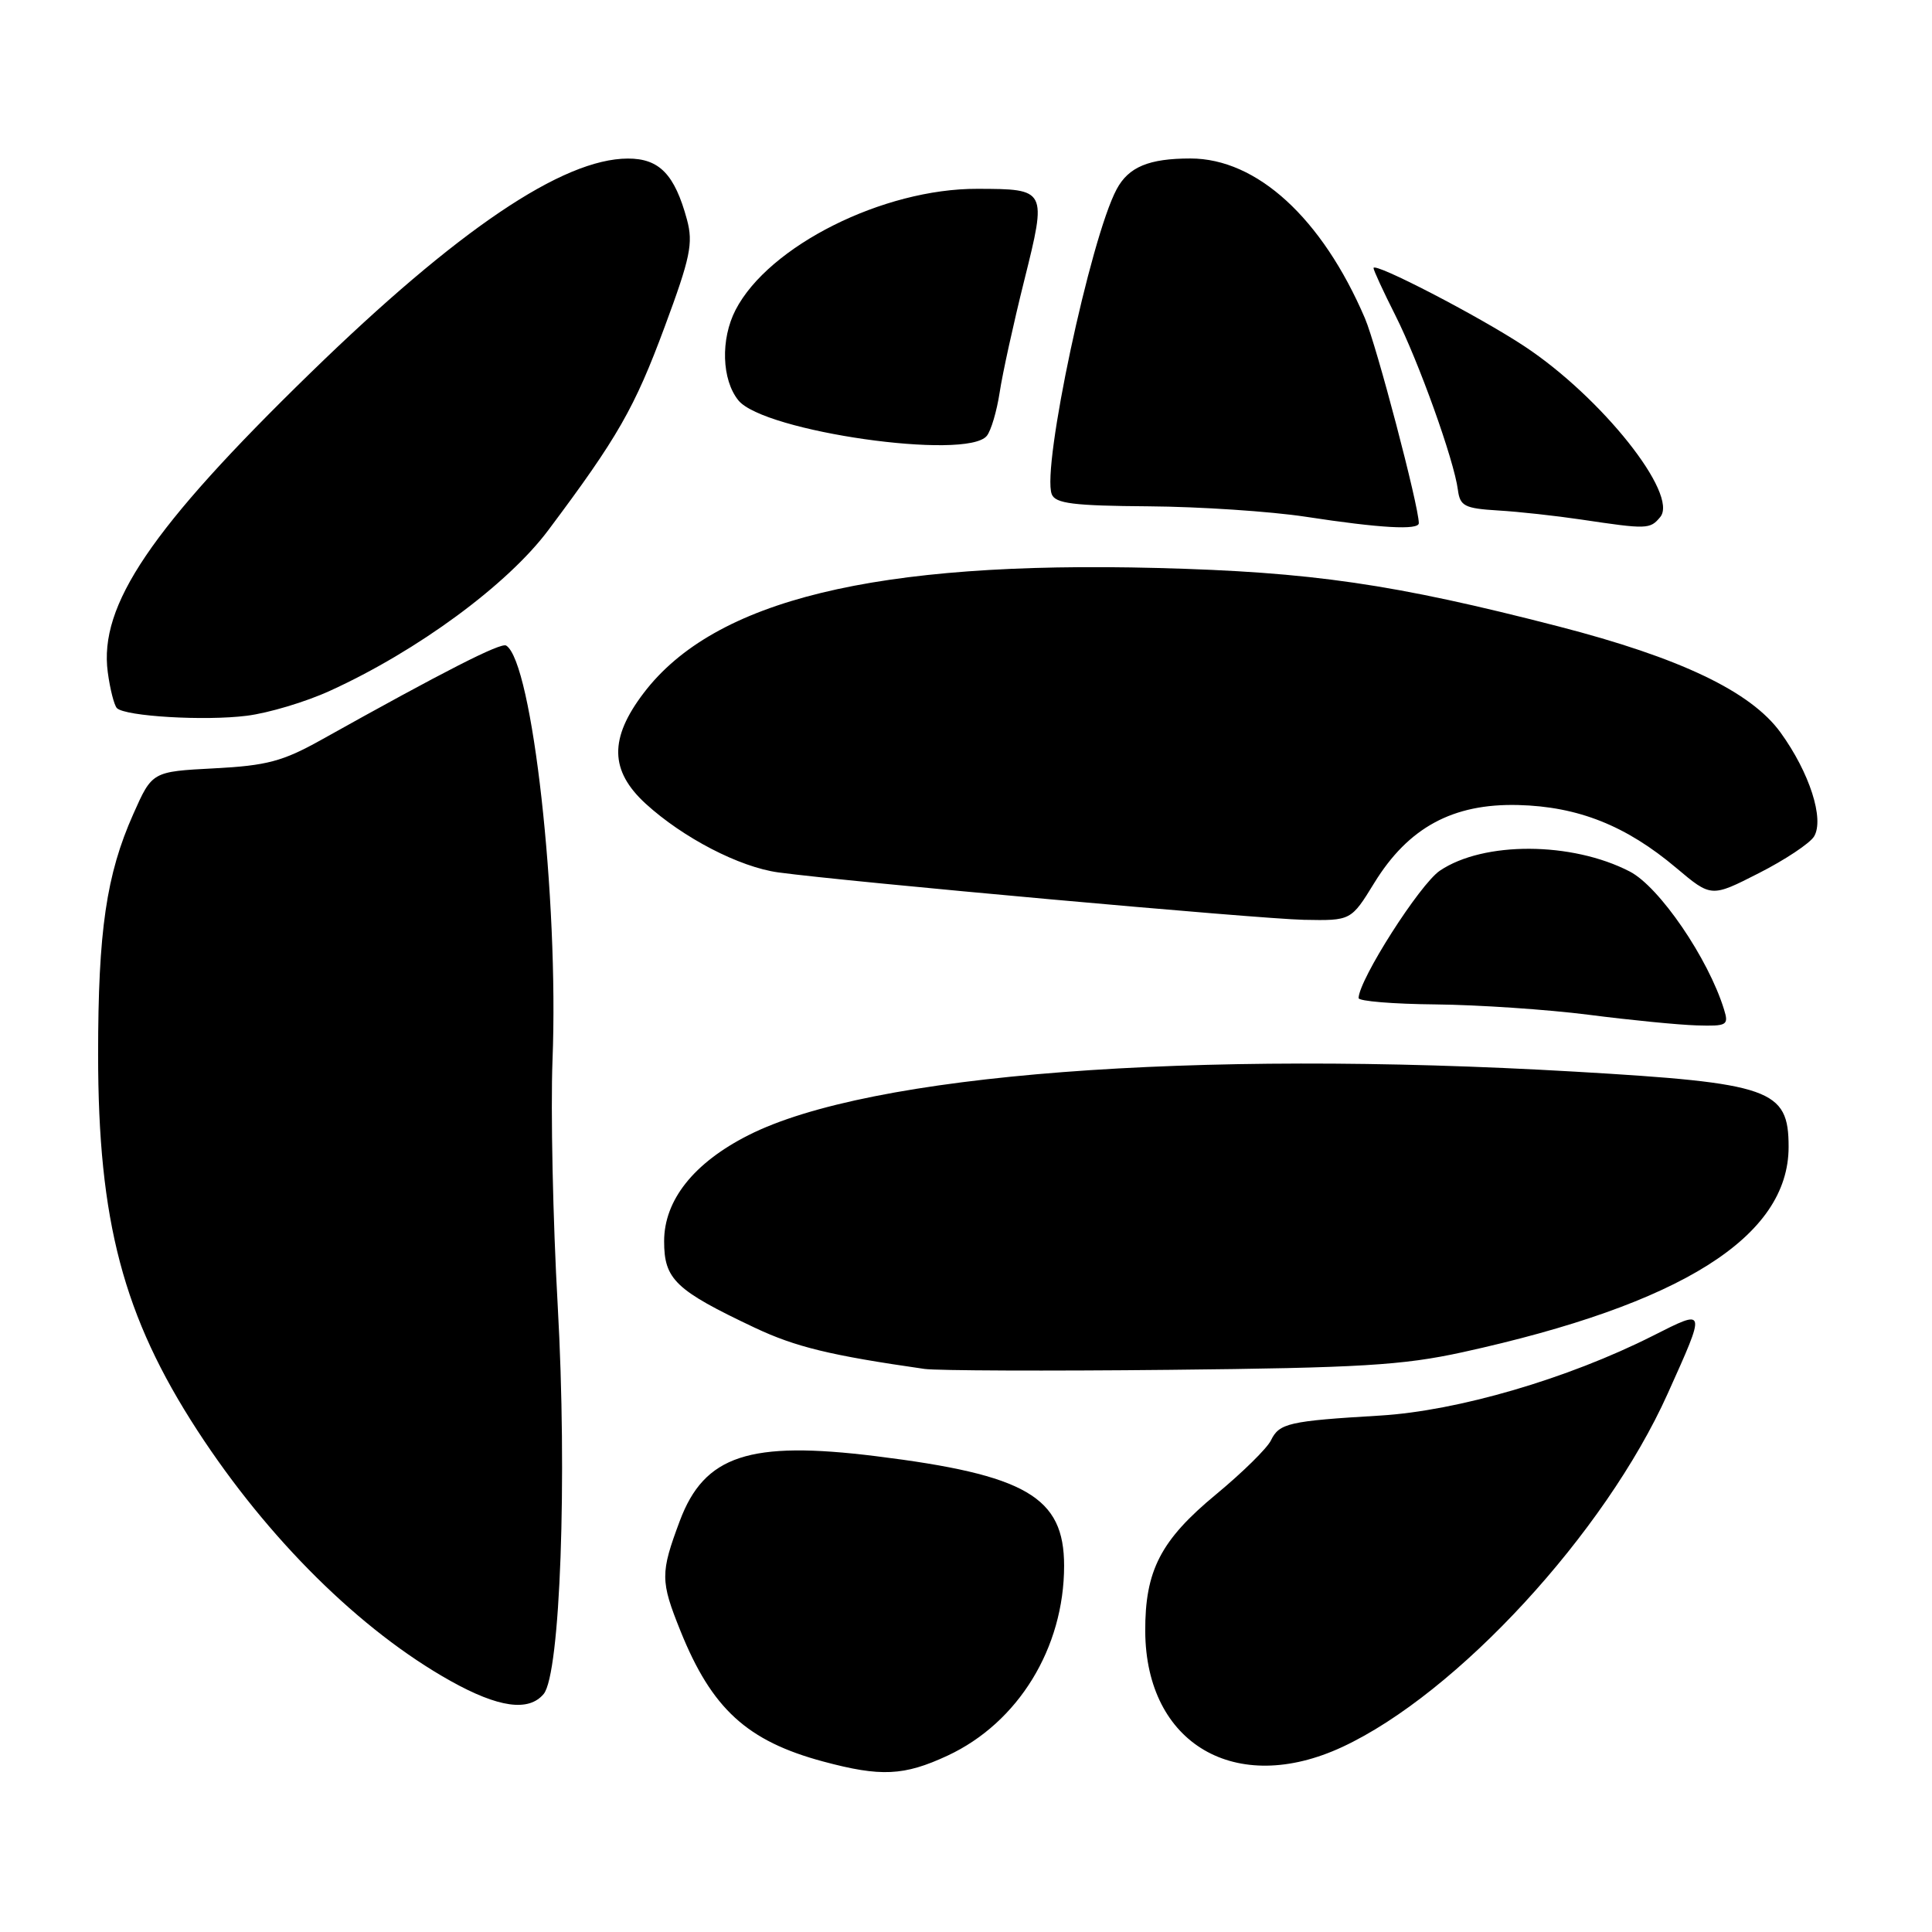 <?xml version="1.0" encoding="UTF-8" standalone="no"?>
<!DOCTYPE svg PUBLIC "-//W3C//DTD SVG 1.1//EN" "http://www.w3.org/Graphics/SVG/1.1/DTD/svg11.dtd" >
<svg xmlns="http://www.w3.org/2000/svg" xmlns:xlink="http://www.w3.org/1999/xlink" version="1.1" viewBox="0 0 256 256">
 <g >
 <path fill="currentColor"
d=" M 125.56 232.63 C 134.92 228.27 141.00 218.36 141.00 207.47 C 141.00 198.35 135.97 195.42 116.06 192.95 C 99.30 190.87 93.33 192.84 90.08 201.52 C 87.49 208.45 87.49 209.47 90.17 216.12 C 94.32 226.42 98.99 230.70 109.08 233.41 C 116.71 235.46 119.78 235.32 125.56 232.63 Z  M 177.87 231.48 C 193.08 224.40 212.68 203.12 220.97 184.68 C 226.10 173.27 226.14 173.40 219.01 177.00 C 207.74 182.69 193.16 186.95 182.87 187.57 C 170.77 188.29 169.51 188.58 168.41 190.85 C 167.91 191.90 164.64 195.11 161.15 198.00 C 153.79 204.08 151.71 208.11 151.75 216.19 C 151.85 231.09 163.75 238.05 177.87 231.48 Z  M 72.04 224.46 C 74.24 221.80 75.18 195.84 73.90 173.00 C 73.26 161.72 72.96 147.10 73.21 140.50 C 74.05 119.09 70.54 87.69 67.07 85.54 C 66.36 85.11 58.90 88.91 42.54 98.05 C 37.47 100.88 35.35 101.45 28.37 101.81 C 20.16 102.24 20.16 102.24 17.66 107.87 C 14.09 115.89 13.00 123.35 13.00 139.73 C 13.00 161.80 16.33 174.42 26.15 189.54 C 35.48 203.90 47.76 216.06 59.71 222.74 C 66.05 226.28 70.06 226.84 72.04 224.46 Z  M 193.78 179.18 C 222.78 172.82 237.00 163.88 237.00 151.97 C 237.00 144.32 234.70 143.51 208.70 142.00 C 157.81 139.04 115.15 142.31 99.17 150.42 C 91.93 154.08 88.00 159.03 88.00 164.47 C 88.00 169.53 89.49 170.95 99.99 175.92 C 105.42 178.48 110.01 179.60 122.50 181.39 C 124.15 181.62 138.78 181.68 155.00 181.51 C 180.18 181.25 185.86 180.91 193.78 179.18 Z  M 228.44 133.75 C 226.36 127.00 219.87 117.50 215.95 115.48 C 208.28 111.51 196.58 111.46 190.79 115.37 C 188.13 117.17 180.07 129.80 180.02 132.25 C 180.01 132.66 184.61 133.04 190.25 133.09 C 195.89 133.15 205.00 133.76 210.50 134.46 C 216.00 135.17 222.44 135.80 224.82 135.87 C 228.86 135.99 229.09 135.85 228.44 133.75 Z  M 182.10 116.99 C 186.62 109.64 192.52 106.45 201.17 106.67 C 209.11 106.87 215.47 109.40 222.12 115.01 C 226.75 118.91 226.75 118.91 233.05 115.70 C 236.52 113.94 239.81 111.75 240.37 110.84 C 241.76 108.54 239.78 102.38 235.93 97.06 C 232.00 91.63 222.63 87.16 206.50 83.00 C 184.68 77.37 173.82 75.79 153.30 75.26 C 116.01 74.30 94.67 79.49 85.29 91.83 C 80.71 97.85 80.79 102.12 85.55 106.49 C 90.51 111.02 97.99 114.90 103.14 115.60 C 112.37 116.85 166.81 121.76 172.76 121.88 C 179.02 122.00 179.02 122.00 182.10 116.99 Z  M 43.71 91.54 C 55.31 86.26 67.26 77.47 72.66 70.24 C 81.85 57.97 84.08 54.07 88.06 43.34 C 91.48 34.13 91.87 32.24 91.03 29.11 C 89.40 23.10 87.37 21.00 83.19 21.01 C 74.56 21.03 60.60 30.46 41.11 49.44 C 20.00 69.99 13.09 80.19 14.28 89.07 C 14.58 91.32 15.13 93.46 15.49 93.83 C 16.59 94.92 27.15 95.55 32.71 94.84 C 35.58 94.48 40.53 93.00 43.71 91.54 Z  M 188.00 69.32 C 188.00 67.06 182.40 45.77 180.86 42.17 C 175.18 28.91 166.54 21.00 157.74 21.00 C 152.23 21.00 149.54 22.12 147.96 25.08 C 144.48 31.58 138.01 61.97 139.36 65.48 C 139.83 66.72 142.23 67.02 152.22 67.09 C 158.97 67.14 168.32 67.76 173.00 68.47 C 182.92 69.99 188.00 70.27 188.00 69.32 Z  M 219.99 68.51 C 222.47 65.52 212.21 52.63 201.99 45.88 C 195.95 41.89 182.00 34.66 182.00 35.52 C 182.00 35.81 183.30 38.63 184.89 41.78 C 187.99 47.93 192.67 60.97 193.18 64.92 C 193.46 67.06 194.07 67.37 198.50 67.64 C 201.25 67.80 206.20 68.35 209.50 68.84 C 218.27 70.15 218.64 70.14 219.99 68.51 Z  M 130.76 57.75 C 131.32 57.06 132.08 54.48 132.46 52.00 C 132.83 49.52 134.30 42.84 135.72 37.15 C 138.73 25.08 138.71 25.04 129.50 25.02 C 117.03 24.98 101.85 32.59 97.47 41.06 C 95.46 44.95 95.63 50.32 97.84 53.05 C 101.20 57.20 128.11 61.04 130.76 57.75 Z "/>
</g>
</svg>